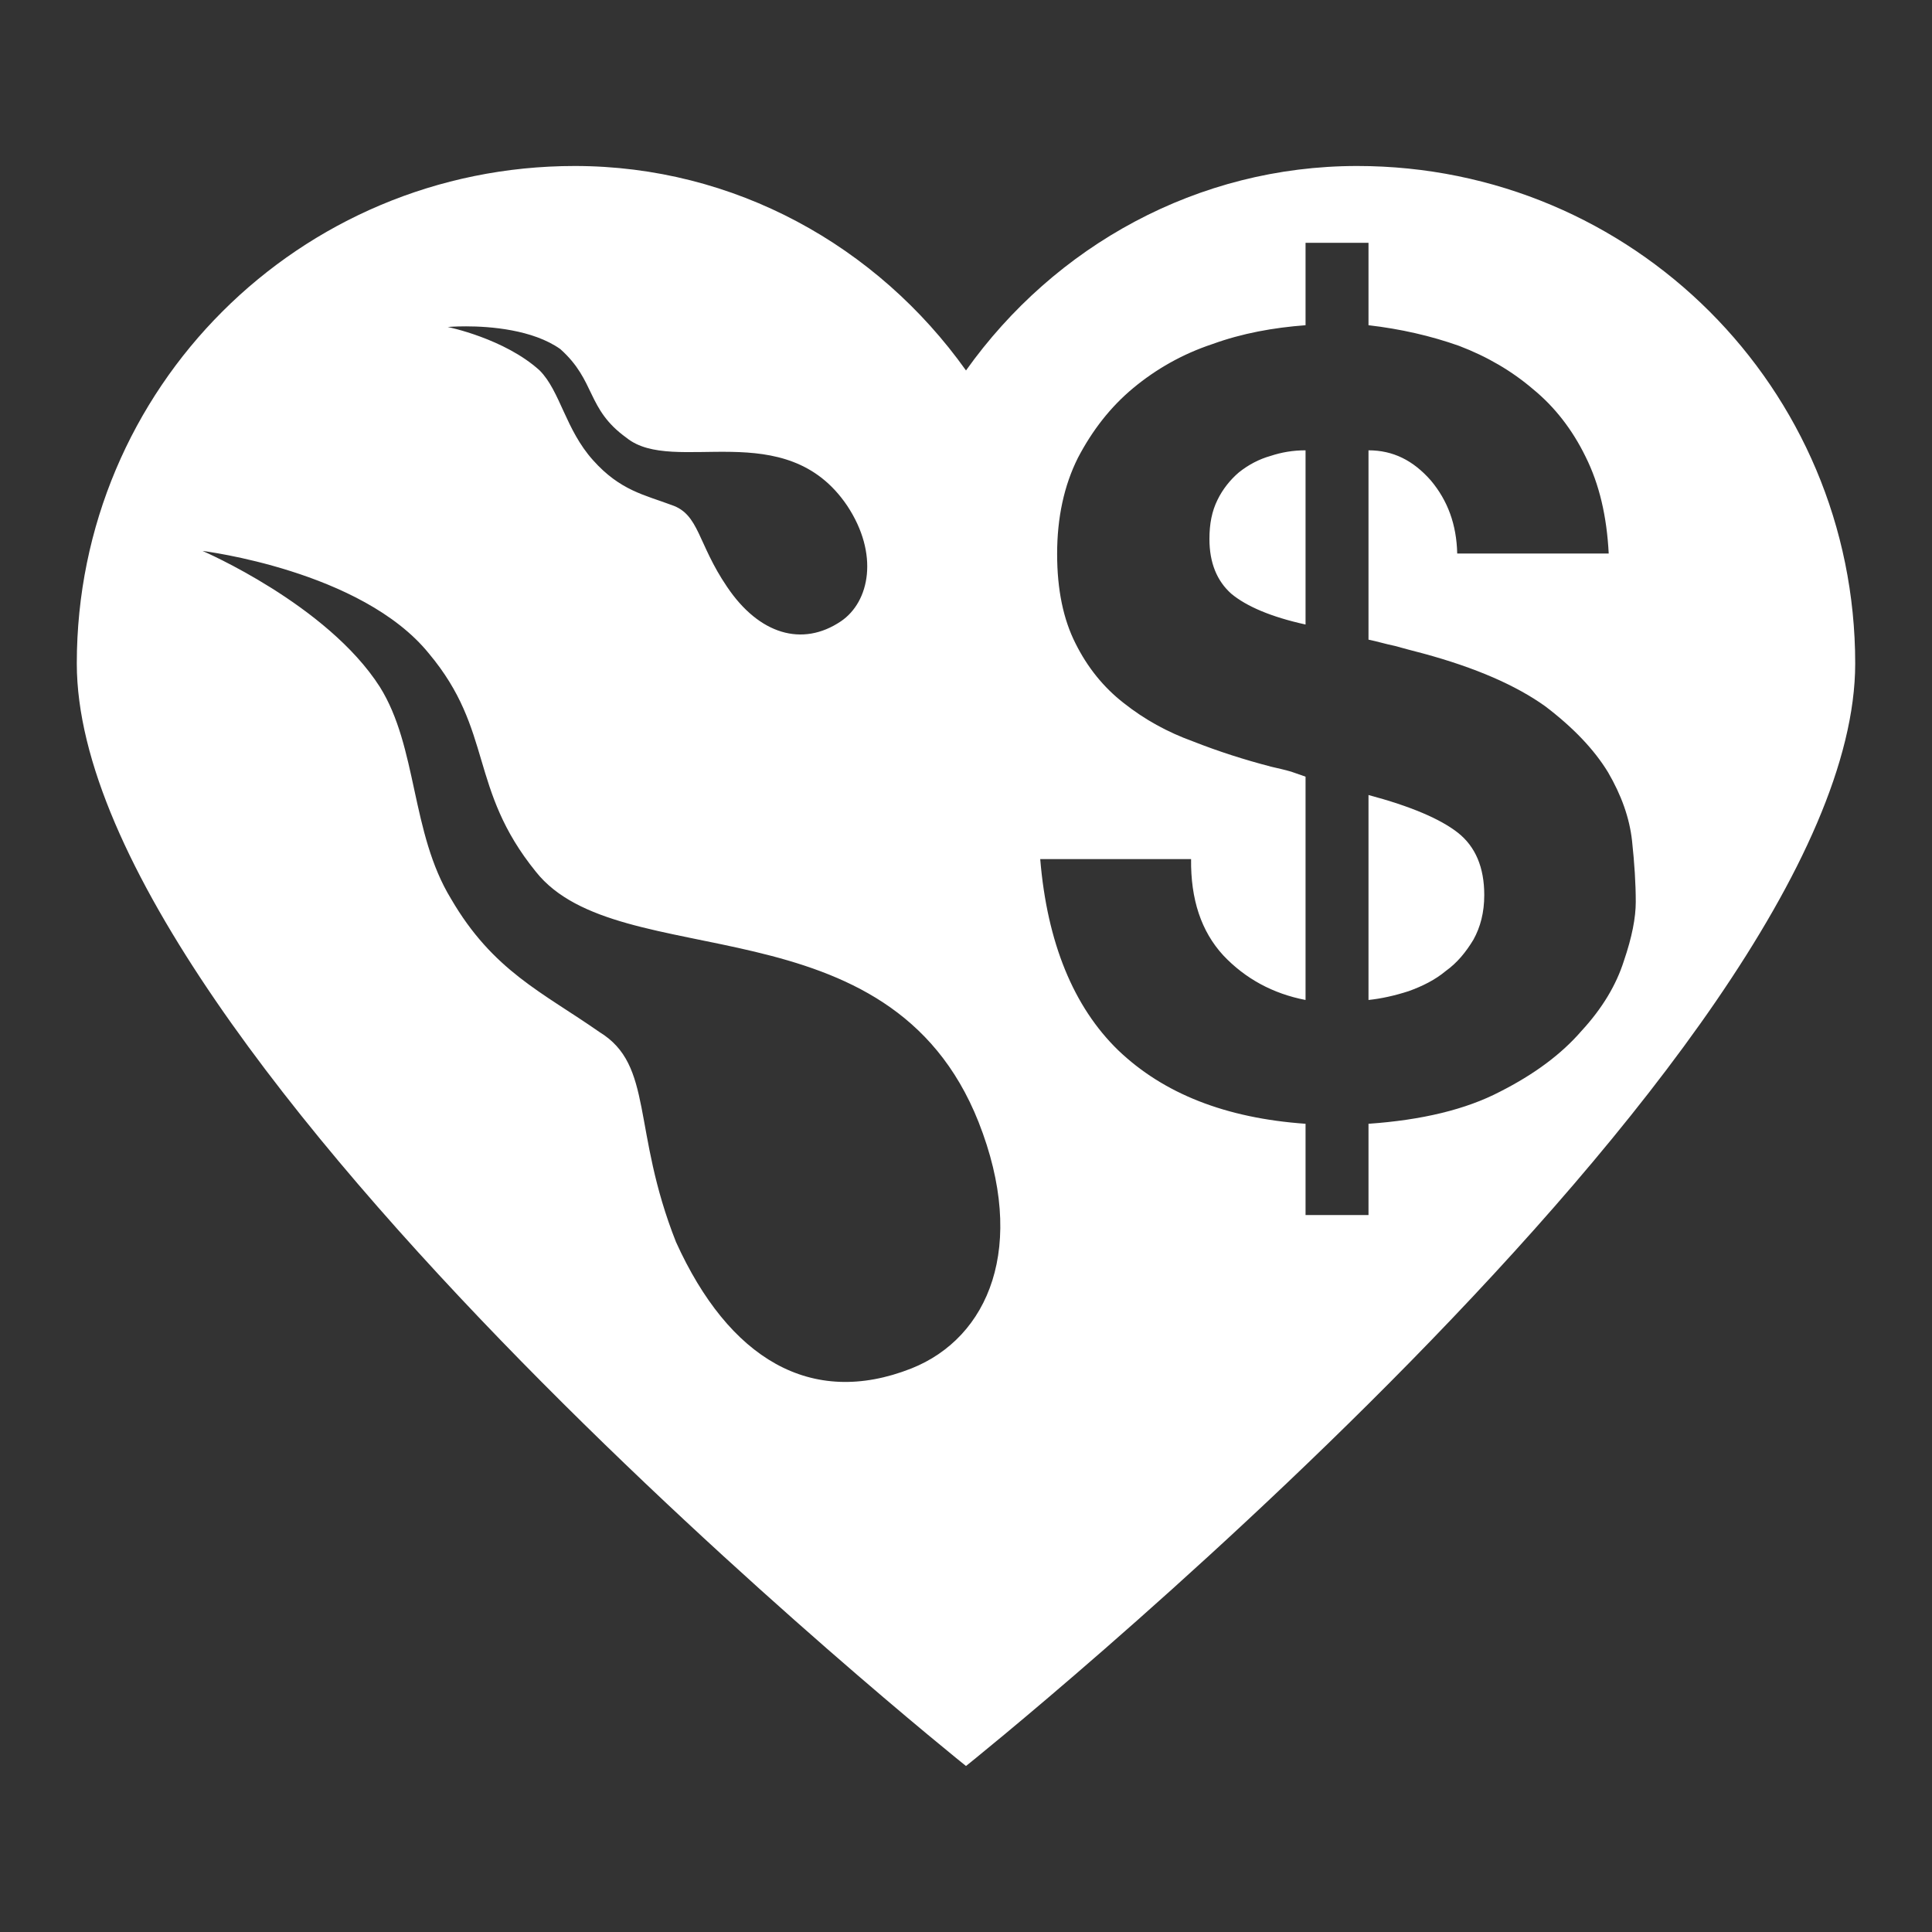 <?xml version="1.0" encoding="UTF-8"?>
<svg xmlns="http://www.w3.org/2000/svg" xmlns:xlink="http://www.w3.org/1999/xlink" width="12" height="12" viewBox="0 0 12 12">
<rect x="0" y="0" width="12" height="12" fill="#333333" stroke="none"/>
<path fill-rule="nonzero" fill="rgb(100%, 100%, 100%)" fill-opacity="1" d="M 3.57 1.031 C 1.859 1.031 0.477 2.41 0.477 4.121 C 0.477 6.551 6 10.969 6 10.969 C 6 10.969 11.523 6.551 11.523 4.121 C 11.523 2.41 10.141 1.031 8.43 1.031 C 7.438 1.031 6.551 1.527 6 2.301 C 5.449 1.527 4.562 1.031 3.57 1.031 Z M 8.109 1.508 L 8.5 1.508 L 8.5 2.02 C 8.699 2.043 8.887 2.086 9.062 2.148 C 9.238 2.215 9.391 2.305 9.523 2.418 C 9.656 2.527 9.766 2.668 9.848 2.836 C 9.934 3.008 9.98 3.207 9.992 3.438 L 9.051 3.438 C 9.047 3.258 8.992 3.109 8.887 2.984 C 8.777 2.859 8.652 2.797 8.5 2.797 L 8.5 3.973 C 8.555 3.984 8.605 4 8.664 4.012 C 8.719 4.027 8.777 4.043 8.84 4.059 C 9.168 4.148 9.418 4.258 9.598 4.387 C 9.773 4.52 9.902 4.656 9.988 4.797 C 10.07 4.938 10.121 5.078 10.137 5.223 C 10.152 5.363 10.16 5.488 10.16 5.602 C 10.16 5.699 10.137 5.82 10.086 5.969 C 10.039 6.117 9.953 6.262 9.824 6.402 C 9.699 6.547 9.531 6.672 9.316 6.781 C 9.105 6.891 8.832 6.957 8.5 6.98 L 8.5 7.547 L 8.109 7.547 L 8.109 6.98 C 7.613 6.945 7.227 6.793 6.945 6.523 C 6.668 6.254 6.504 5.855 6.461 5.336 L 7.398 5.336 C 7.395 5.586 7.461 5.785 7.598 5.934 C 7.734 6.078 7.906 6.172 8.109 6.211 L 8.109 4.824 C 8.086 4.816 8.055 4.805 8.02 4.793 C 7.98 4.781 7.941 4.773 7.895 4.762 C 7.73 4.719 7.57 4.668 7.41 4.605 C 7.25 4.547 7.109 4.469 6.98 4.367 C 6.855 4.27 6.754 4.145 6.68 3.996 C 6.605 3.848 6.566 3.664 6.566 3.441 C 6.566 3.215 6.609 3.016 6.695 2.844 C 6.785 2.672 6.898 2.527 7.039 2.41 C 7.18 2.293 7.344 2.199 7.531 2.137 C 7.715 2.07 7.91 2.035 8.109 2.02 Z M 2.895 2.027 C 3.043 2.027 3.309 2.047 3.48 2.168 C 3.703 2.367 3.641 2.539 3.891 2.719 C 4.184 2.957 4.879 2.574 5.262 3.141 C 5.461 3.441 5.402 3.738 5.223 3.859 C 4.984 4.02 4.715 3.941 4.516 3.645 C 4.332 3.375 4.344 3.195 4.172 3.137 C 4.004 3.074 3.852 3.047 3.684 2.859 C 3.512 2.668 3.48 2.43 3.352 2.301 C 3.133 2.102 2.781 2.031 2.781 2.031 C 2.781 2.031 2.824 2.027 2.895 2.027 Z M 8.109 2.797 C 8.031 2.797 7.961 2.809 7.891 2.832 C 7.82 2.852 7.754 2.887 7.695 2.934 C 7.641 2.98 7.594 3.039 7.562 3.105 C 7.527 3.176 7.512 3.254 7.512 3.348 C 7.512 3.496 7.559 3.609 7.648 3.688 C 7.742 3.766 7.895 3.832 8.109 3.879 Z M 1.258 3.422 C 1.258 3.422 2.246 3.543 2.664 4.059 C 3.066 4.539 2.91 4.898 3.328 5.414 C 3.844 6.066 5.523 5.57 6.078 6.969 C 6.383 7.742 6.141 8.309 5.66 8.5 C 5.035 8.746 4.527 8.438 4.199 7.715 C 3.922 7.016 4.062 6.617 3.723 6.41 C 3.371 6.164 3.062 6.031 2.801 5.582 C 2.551 5.172 2.594 4.641 2.359 4.266 C 2.031 3.754 1.258 3.422 1.258 3.422 Z M 8.5 4.938 L 8.5 6.211 C 8.578 6.203 8.664 6.184 8.75 6.156 C 8.836 6.125 8.914 6.086 8.98 6.031 C 9.051 5.98 9.105 5.914 9.152 5.836 C 9.195 5.758 9.219 5.668 9.219 5.559 C 9.219 5.387 9.164 5.258 9.055 5.172 C 8.945 5.086 8.762 5.008 8.5 4.938 Z M 8.5 4.938 "/>
</svg>
